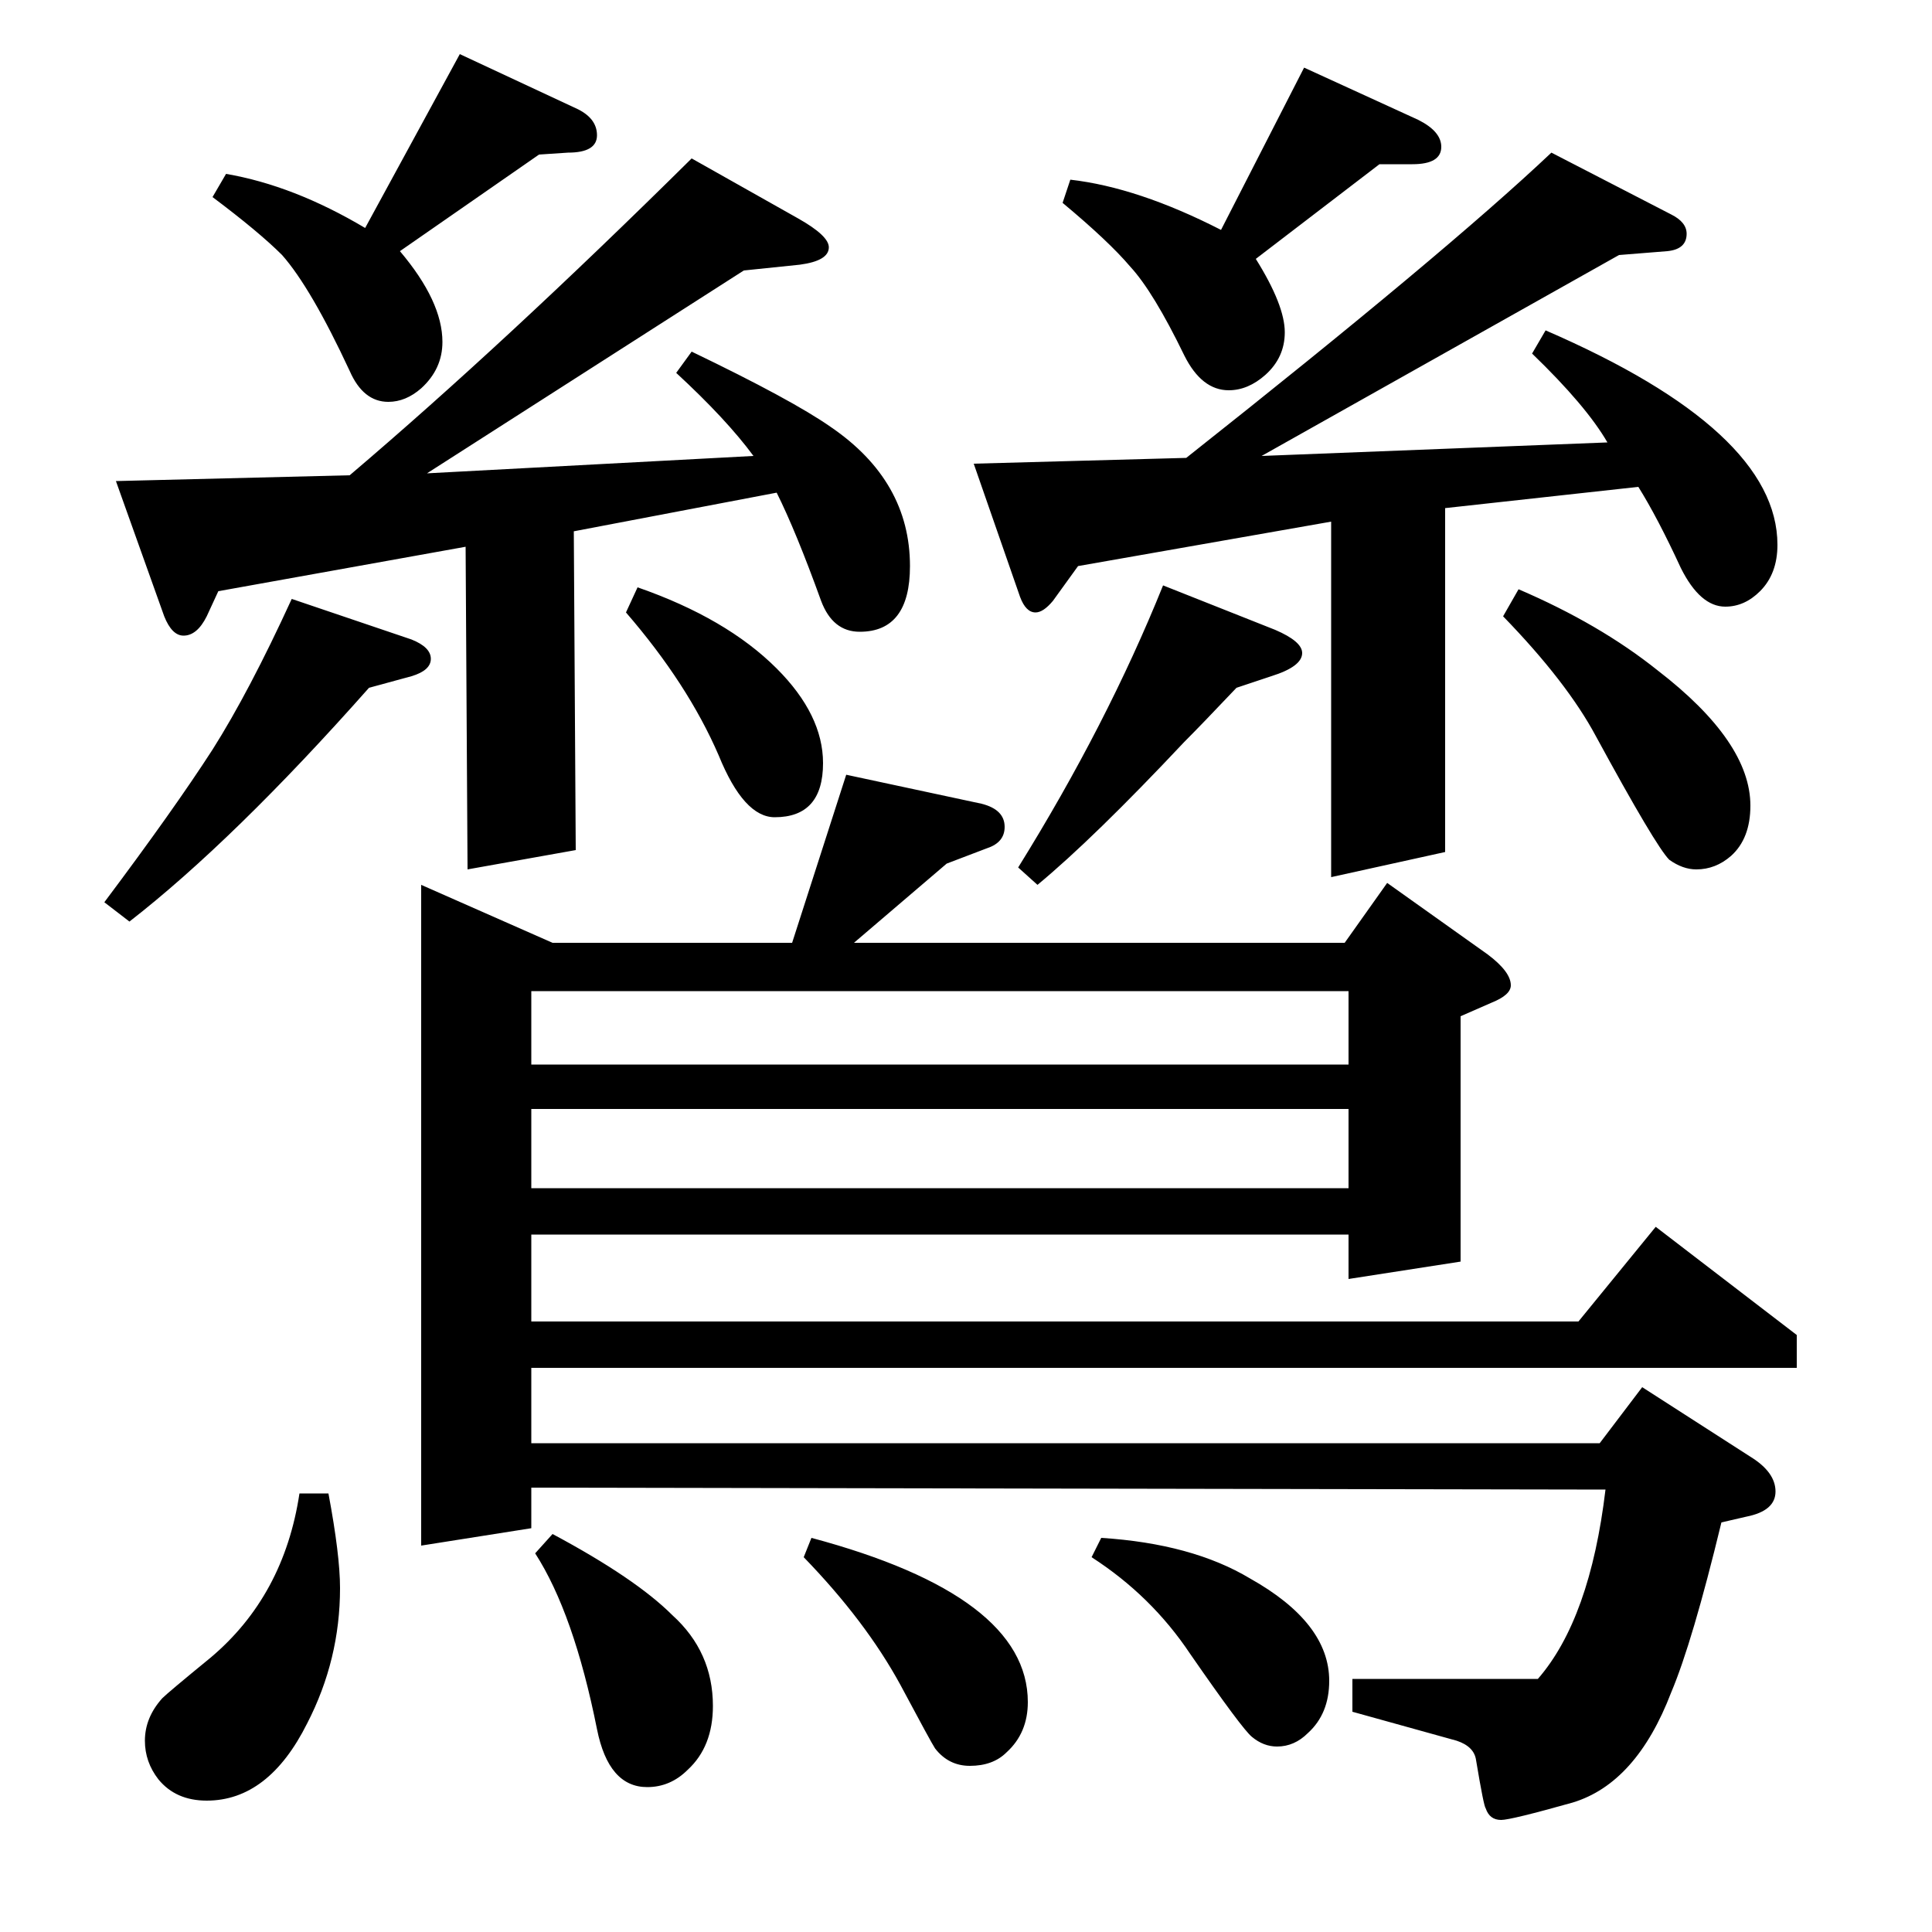 <?xml version="1.0" standalone="no"?>
<!DOCTYPE svg PUBLIC "-//W3C//DTD SVG 1.1//EN" "http://www.w3.org/Graphics/SVG/1.1/DTD/svg11.dtd" >
<svg xmlns="http://www.w3.org/2000/svg" xmlns:xlink="http://www.w3.org/1999/xlink" version="1.1" viewBox="0 -120 1000 1000">
  <g transform="matrix(1 0 0 -1 0 880)">
   <path fill="currentColor"
d="M54 533q36 48 56 79q19 30 41 78l62 -21q10 -4 10 -10t-10 -9l-22 -6q-70 -79 -124 -121zM170 227q6 -32 6 -49q0 -37 -17 -70q-20 -40 -52 -40q-16 0 -25 11q-7 9 -7 20q0 12 9 22q3 3 25 21q38 32 46 85h15zM242 550l-1 167l-128 -23l-6 -13q-5 -10 -12 -10
q-6 0 -10 10l-25 70l121 3q80 68 177 164l55 -31q16 -9 16 -15q0 -7 -15 -9l-29 -3l-164 -105l169 9q-14 19 -40 43l8 11q52 -25 72 -39q41 -28 41 -72q0 -34 -26 -34q-14 0 -20 16q-13 36 -23 56l-105 -20l1 -165zM238 972l60 -28q11 -5 11 -14t-15 -9l-15 -1l-72 -50
q22 -26 22 -47q0 -14 -11 -24q-8 -7 -17 -7q-13 0 -20 16q-20 43 -35 60q-12 12 -36 30l7 12q35 -6 72 -28zM218 200v342l68 -30h124l28 87l70 -15q12 -3 12 -12q0 -8 -9 -11l-21 -8l-48 -41h254l22 31l52 -37q12 -9 12 -16q0 -5 -10 -9l-16 -7v-127l-58 -9v23h-423v-45h542
l40 49l73 -56v-17h-655v-39h553l22 29l56 -36q13 -8 13 -18t-15 -13l-13 -3q-15 -62 -26 -88q-18 -47 -51 -57q-32 -9 -37 -9q-6 0 -8 6q-1 1 -5 25q-1 7 -10 10l-54 15v17h96q27 31 35 98l-556 1v-21zM275 426v-41h423v41h-423zM275 449h423v38h-423v-38zM286 206
q43 -23 62 -42q21 -19 21 -47q0 -21 -13 -33q-9 -9 -21 -9q-20 0 -26 30q-12 60 -32 91zM330 696q46 -16 72 -42q24 -24 24 -49q0 -28 -25 -28q-16 0 -29 32q-16 37 -48 74zM420 204q112 -30 112 -85q0 -16 -11 -26q-7 -7 -19 -7q-11 0 -18 9q-2 3 -18 33q-18 33 -50 66z
M558 707l-13 -18q-5 -6 -9 -6q-5 0 -8 8l-24 69l110 3q134 106 189 158l62 -32q8 -4 8 -10q0 -8 -10 -9l-25 -2l-185 -104l179 7q-11 19 -39 46l7 12q120 -52 120 -111q0 -15 -9 -24q-8 -8 -18 -8q-13 0 -23 20q-12 26 -22 42l-100 -11v-178l-59 -13v184zM527 551
q46 74 75 146l58 -23q14 -6 14 -12q0 -7 -16 -12l-18 -6q-18 -19 -27 -28q-47 -50 -76 -74zM675 965l59 -27q12 -6 12 -14q0 -9 -15 -9h-17l-64 -49q15 -24 15 -38q0 -13 -10 -22q-9 -8 -19 -8q-14 0 -23 18q-16 33 -28 46q-11 13 -35 33l4 12q35 -4 78 -26zM570 204
q47 -3 77 -21q41 -23 41 -53q0 -17 -11 -27q-7 -7 -16 -7q-7 0 -13 5q-5 4 -32 43q-20 30 -51 50zM786 695q42 -18 72 -42q48 -37 48 -70q0 -17 -10 -26q-8 -7 -18 -7q-7 0 -14 5q-7 7 -38 64q-15 28 -48 62z" />
  </g>

</svg>
